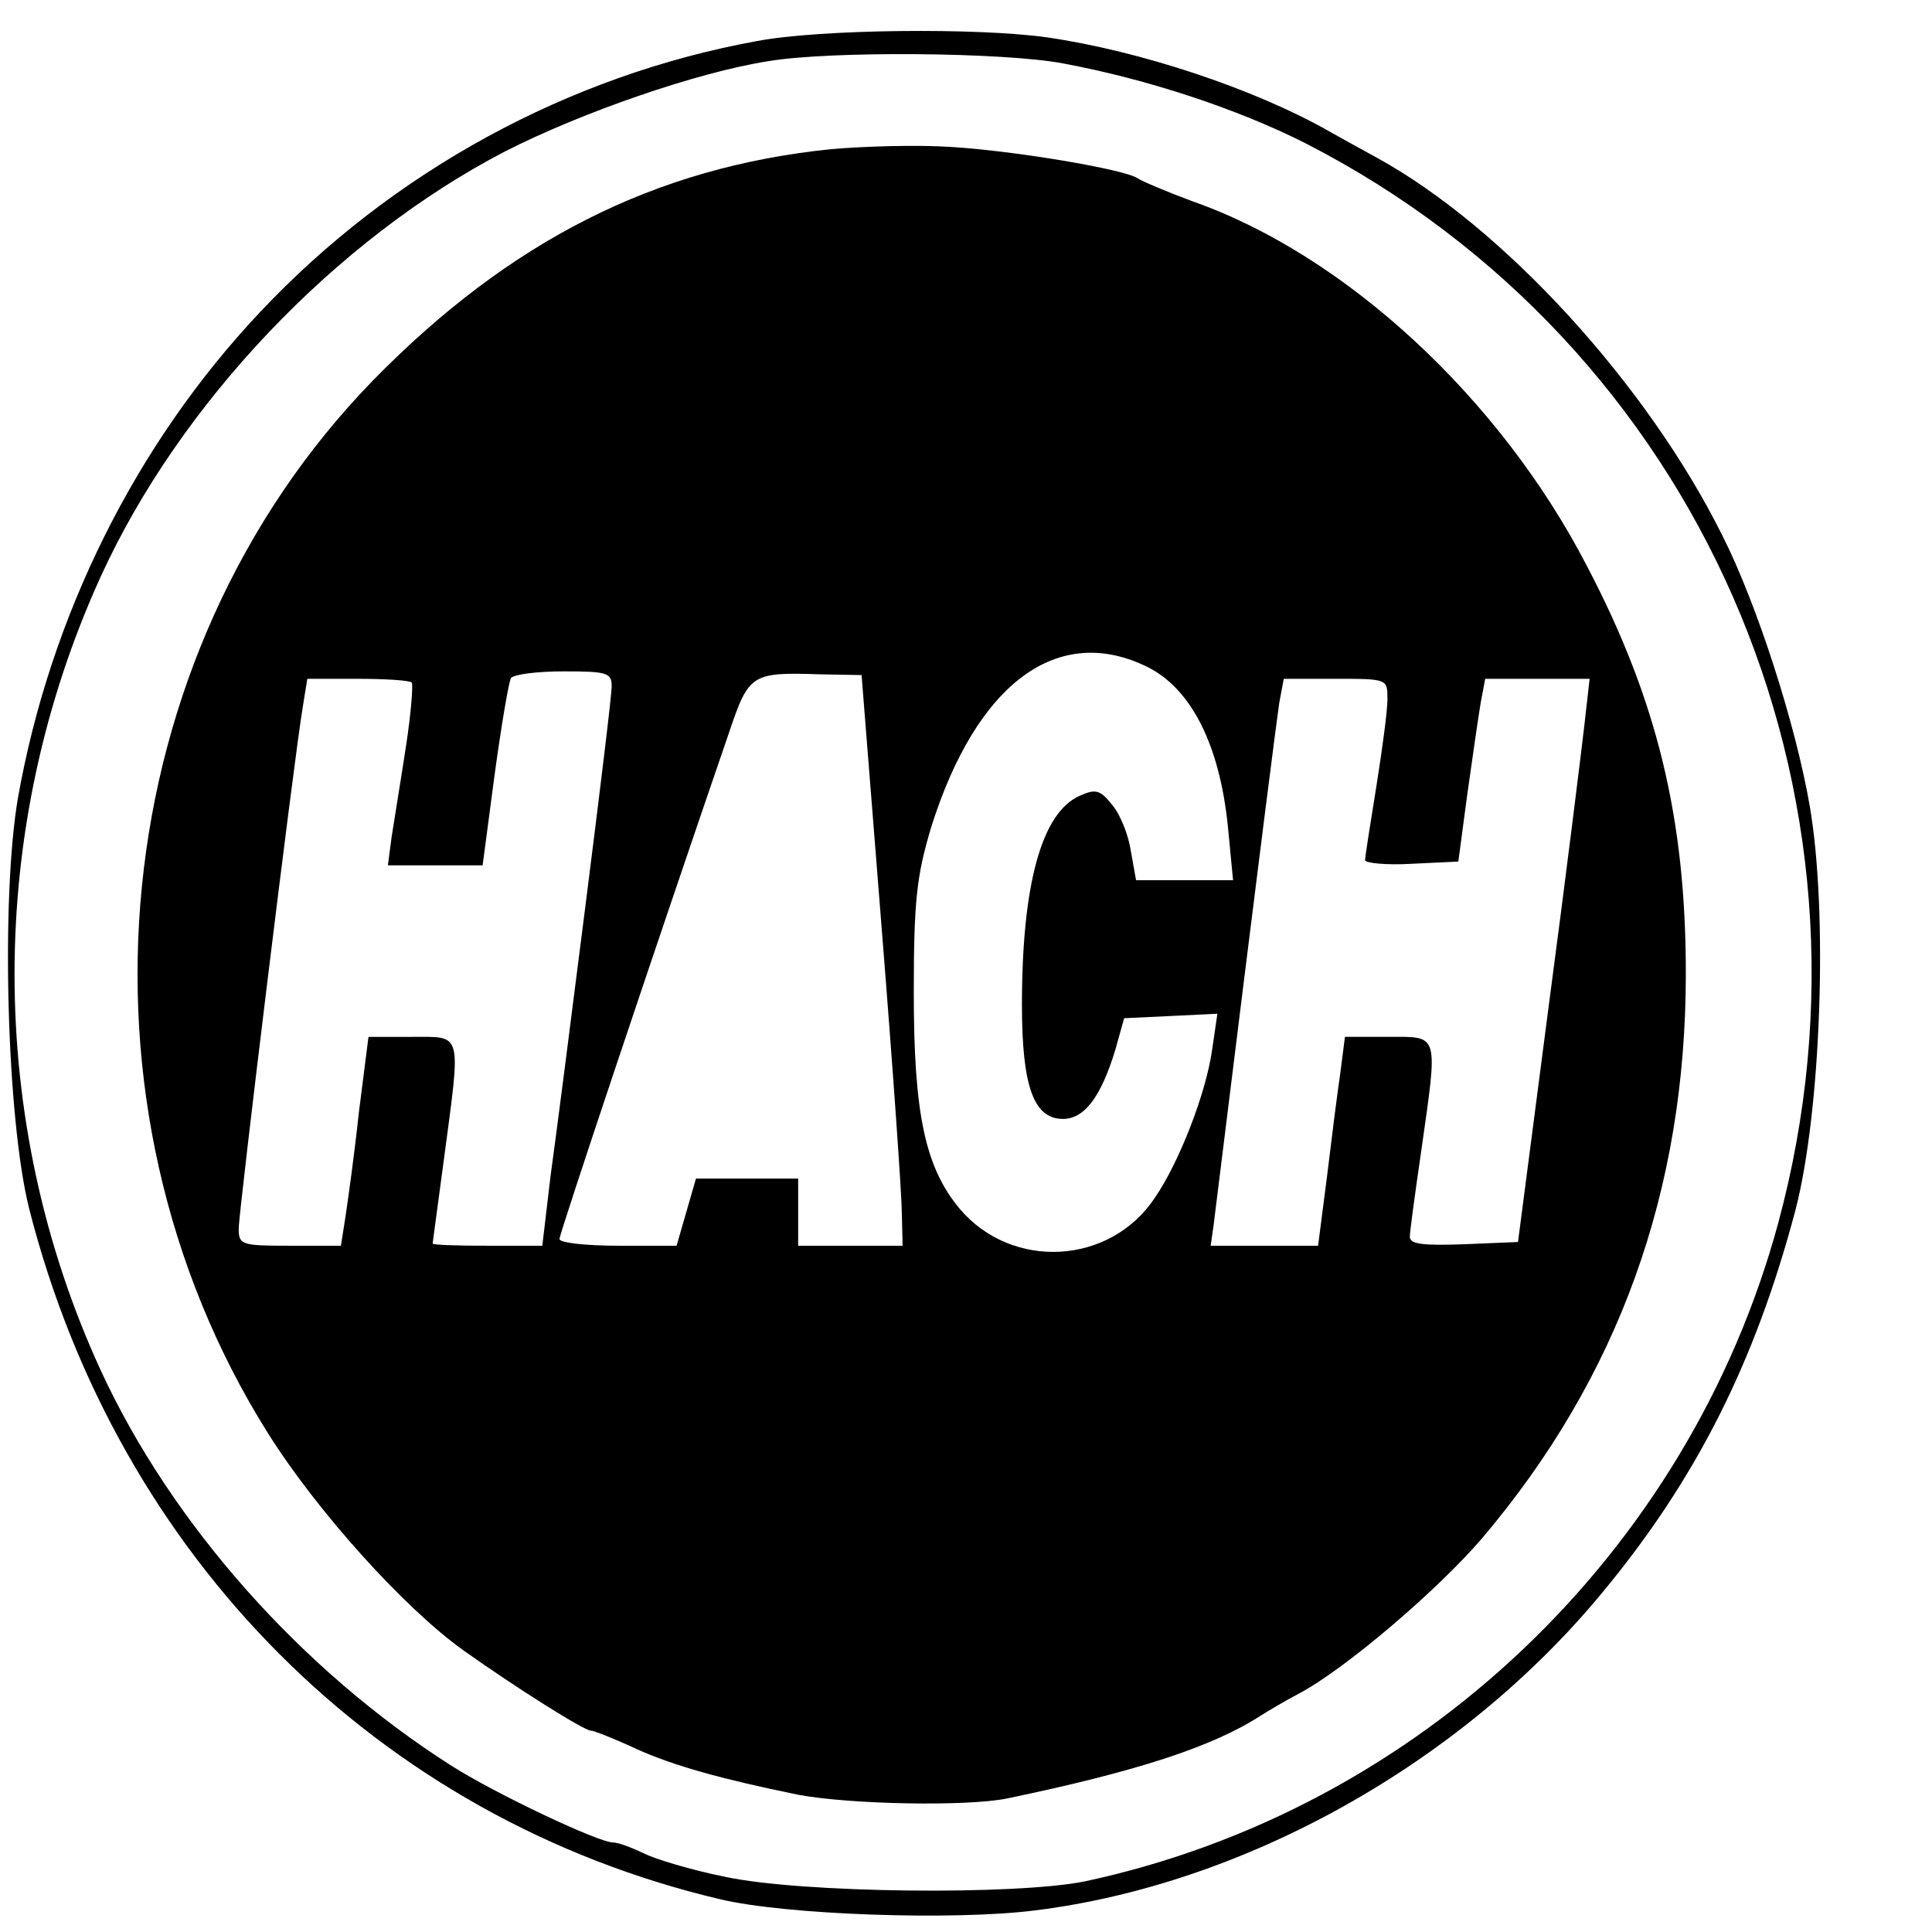 <?xml version="1.0" standalone="no"?>
<!DOCTYPE svg PUBLIC "-//W3C//DTD SVG 20010904//EN"
 "http://www.w3.org/TR/2001/REC-SVG-20010904/DTD/svg10.dtd">
<svg version="1.0" xmlns="http://www.w3.org/2000/svg"
 width="259pt" height="259pt" viewBox="0 0 259 259"
 preserveAspectRatio="xMidYMid meet">
<g transform="translate(0,259) scale(0.1,-0.1)"
fill="#000000" stroke="none">
<path d="M1015 2535 c-253 -46 -489 -175 -666 -363 -168 -178 -282 -409 -325
-652 -23 -135 -15 -430 15 -550 119 -468 469 -818 926 -926 87 -21 313 -29
423 -15 281 35 571 197 760 426 126 152 205 309 259 513 34 131 44 398 19 542
-19 110 -71 271 -117 362 -101 203 -294 414 -464 507 -22 12 -51 28 -65 36
-99 56 -252 107 -377 125 -93 13 -303 11 -388 -5z m410 -30 c113 -21 234 -61
325 -107 527 -270 790 -869 634 -1447 -120 -443 -482 -787 -929 -883 -93 -19
-381 -16 -483 6 -45 9 -95 24 -110 32 -15 7 -33 14 -40 14 -20 0 -159 66 -217
103 -201 128 -375 324 -470 530 -154 335 -154 726 0 1064 106 232 315 452 542
570 102 52 257 106 353 121 83 14 316 12 395 -3z"/>
<path d="M1114 2390 c-236 -24 -431 -123 -614 -310 -360 -370 -419 -968 -141
-1411 66 -105 183 -235 263 -292 72 -51 161 -107 170 -107 4 0 32 -11 62 -25
49 -22 113 -40 216 -61 69 -13 226 -16 280 -5 173 36 275 69 340 111 8 5 31
19 52 30 62 33 186 139 245 208 183 216 273 466 273 757 0 207 -38 366 -133
547 -116 224 -323 416 -528 488 -35 13 -68 27 -74 31 -17 12 -166 37 -250 42
-44 3 -116 1 -161 -3z m426 -695 c58 -30 95 -105 106 -212 l7 -73 -65 0 -65 0
-7 39 c-3 21 -14 49 -25 62 -16 20 -22 22 -44 12 -51 -23 -77 -120 -77 -280 0
-110 16 -153 55 -153 29 0 51 30 70 92 l12 43 63 3 62 3 -7 -48 c-8 -58 -44
-151 -77 -199 -60 -90 -191 -97 -261 -15 -47 56 -62 128 -62 291 0 123 4 156
23 220 61 195 171 276 292 215z m-720 -25 c0 -12 -16 -143 -35 -293 -19 -150
-40 -314 -47 -364 l-11 -93 -74 0 c-40 0 -73 1 -73 3 0 1 7 52 15 112 23 174
26 165 -43 165 l-58 0 -13 -102 c-6 -57 -15 -120 -18 -140 l-6 -38 -68 0 c-65
0 -69 1 -69 23 0 22 74 629 86 700 l6 37 67 0 c37 0 70 -2 73 -5 2 -3 -1 -42
-8 -87 -7 -46 -16 -100 -19 -120 l-5 -38 63 0 64 0 16 121 c9 66 19 125 22
130 4 5 35 9 71 9 58 0 64 -2 64 -20z m362 -325 c15 -187 27 -359 27 -382 l1
-43 -70 0 -70 0 0 45 0 45 -69 0 -68 0 -13 -45 -13 -45 -78 0 c-44 0 -79 4
-79 9 0 7 124 378 227 678 27 80 30 82 123 79 l55 -1 27 -340z m678 308 c0
-16 -7 -68 -15 -118 -8 -49 -15 -94 -15 -98 0 -4 28 -7 62 -5 l63 3 12 90 c7
50 15 105 18 123 l6 32 70 0 70 0 -7 -62 c-4 -35 -25 -205 -48 -378 l-41 -315
-72 -3 c-55 -2 -73 0 -73 10 0 7 7 58 15 113 23 162 25 155 -44 155 l-58 0 -6
-47 c-4 -27 -12 -90 -18 -140 l-12 -93 -72 0 -72 0 4 28 c68 550 84 672 88
700 l6 32 69 0 c70 0 70 0 70 -27z"/>
</g>
</svg>
